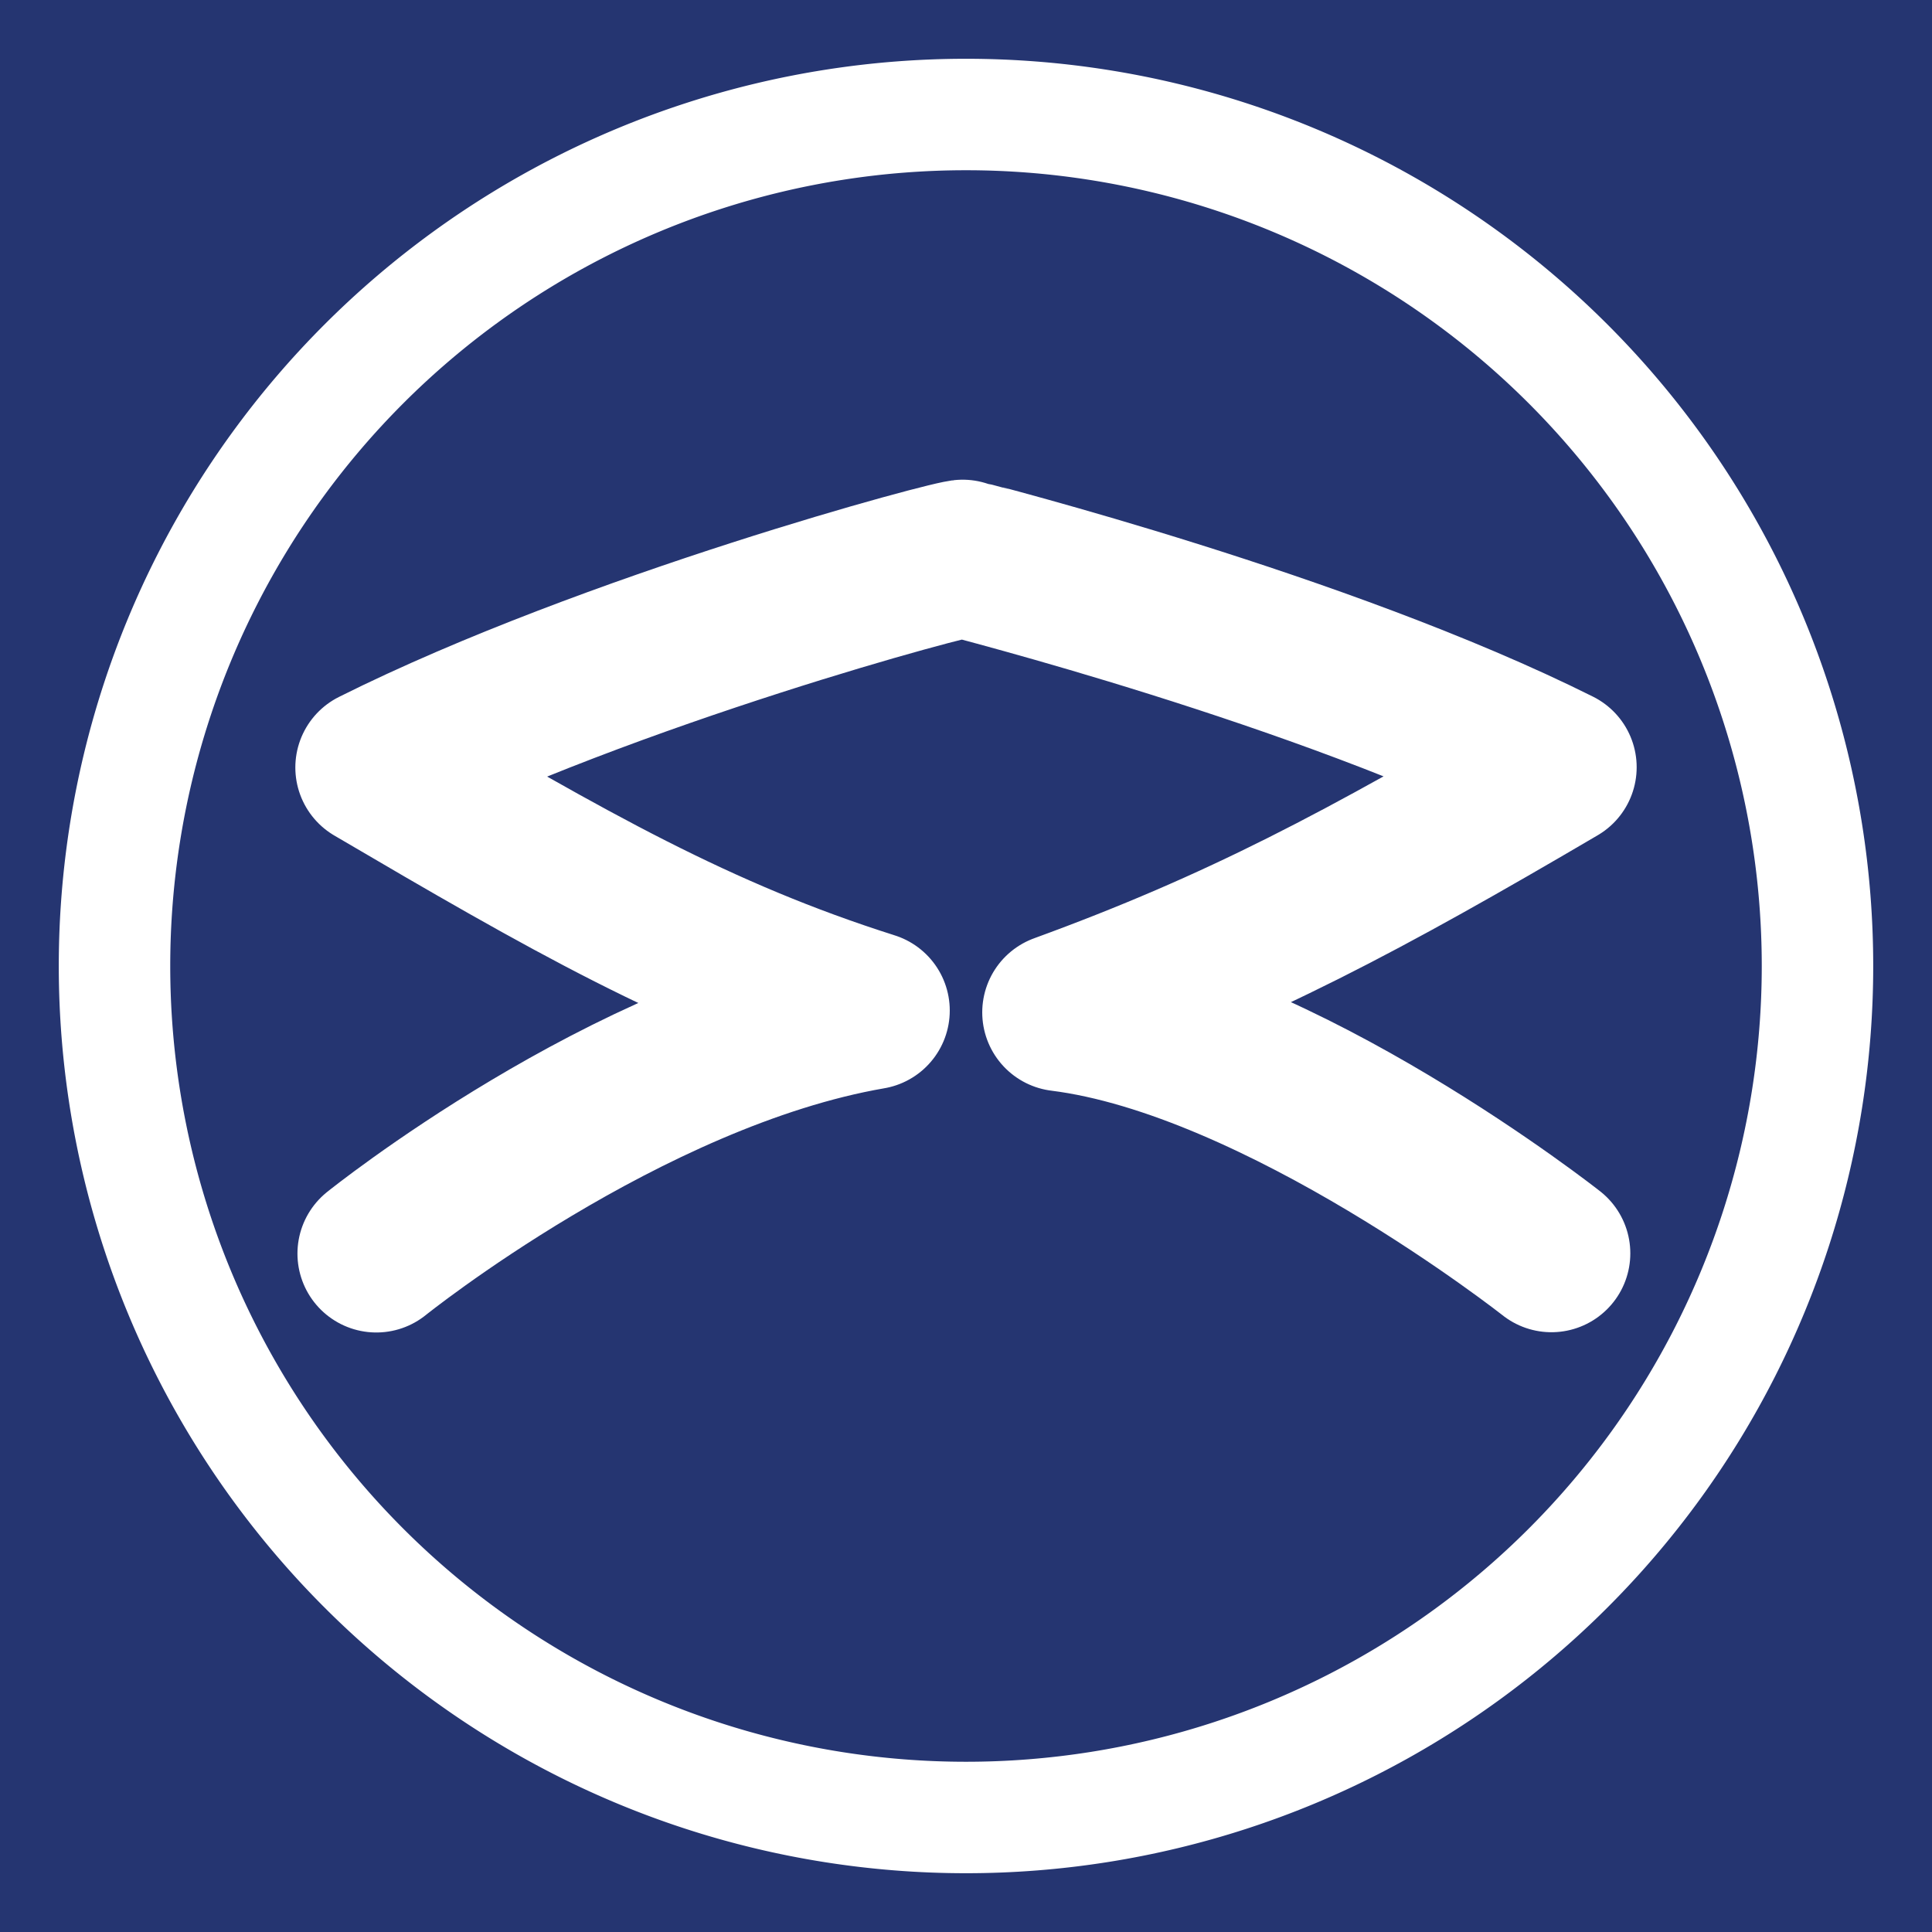 <?xml version="1.0" encoding="UTF-8" standalone="no"?>
<!-- Created with Inkscape (http://www.inkscape.org/) -->
<svg
   xmlns:svg="http://www.w3.org/2000/svg"
   xmlns="http://www.w3.org/2000/svg"
   version="1.0"
   width="52"
   height="52"
   id="svg2414">
  <defs
     id="defs2416" />
  <g
     transform="translate(-463.586,-511.062)"
     id="layer1">
    <g
       id="g2822"
       transform="translate(4.801,-5.09)">
      <rect
         style="fill:#253571;fill-opacity:1;fill-rule:nonzero;stroke:none"
         id="rect2433"
         y="516.152"
         x="458.785"
         ry="0"
         rx="0"
         height="52"
         width="52" />
      <g
         transform="translate(0,-0.204)"
         id="g2818">
        <path
           d="m 507.703,542.356 a 22.918,22.918 0 0 1 -45.836,0 22.918,22.918 0 1 1 45.836,0 z"
           id="path3205"
           style="fill:#253571;fill-opacity:1;fill-rule:nonzero;stroke:#ffffff;stroke-width:3;stroke-linecap:round;stroke-linejoin:round;stroke-miterlimit:4;stroke-opacity:1;stroke-dasharray:none;stroke-dashoffset:0" />
        <path
           d="m 468.914,550.097 c 0,0 6.713,-5.404 13.311,-6.542 -4.665,-1.479 -8.135,-3.47 -13.368,-6.542 6.371,-3.186 15.727,-5.682 15.879,-5.625 0.152,0.057 9.605,2.433 15.977,5.618 -5.233,3.072 -8.533,4.835 -13.368,6.599 5.916,0.74 13.197,6.485 13.197,6.485"
           id="path3255"
           style="fill:none;stroke:#ffffff;stroke-width:4.246;stroke-linecap:round;stroke-linejoin:round;stroke-miterlimit:4;stroke-opacity:1;stroke-dasharray:none" />
      </g>
    </g>
  </g>
</svg>
